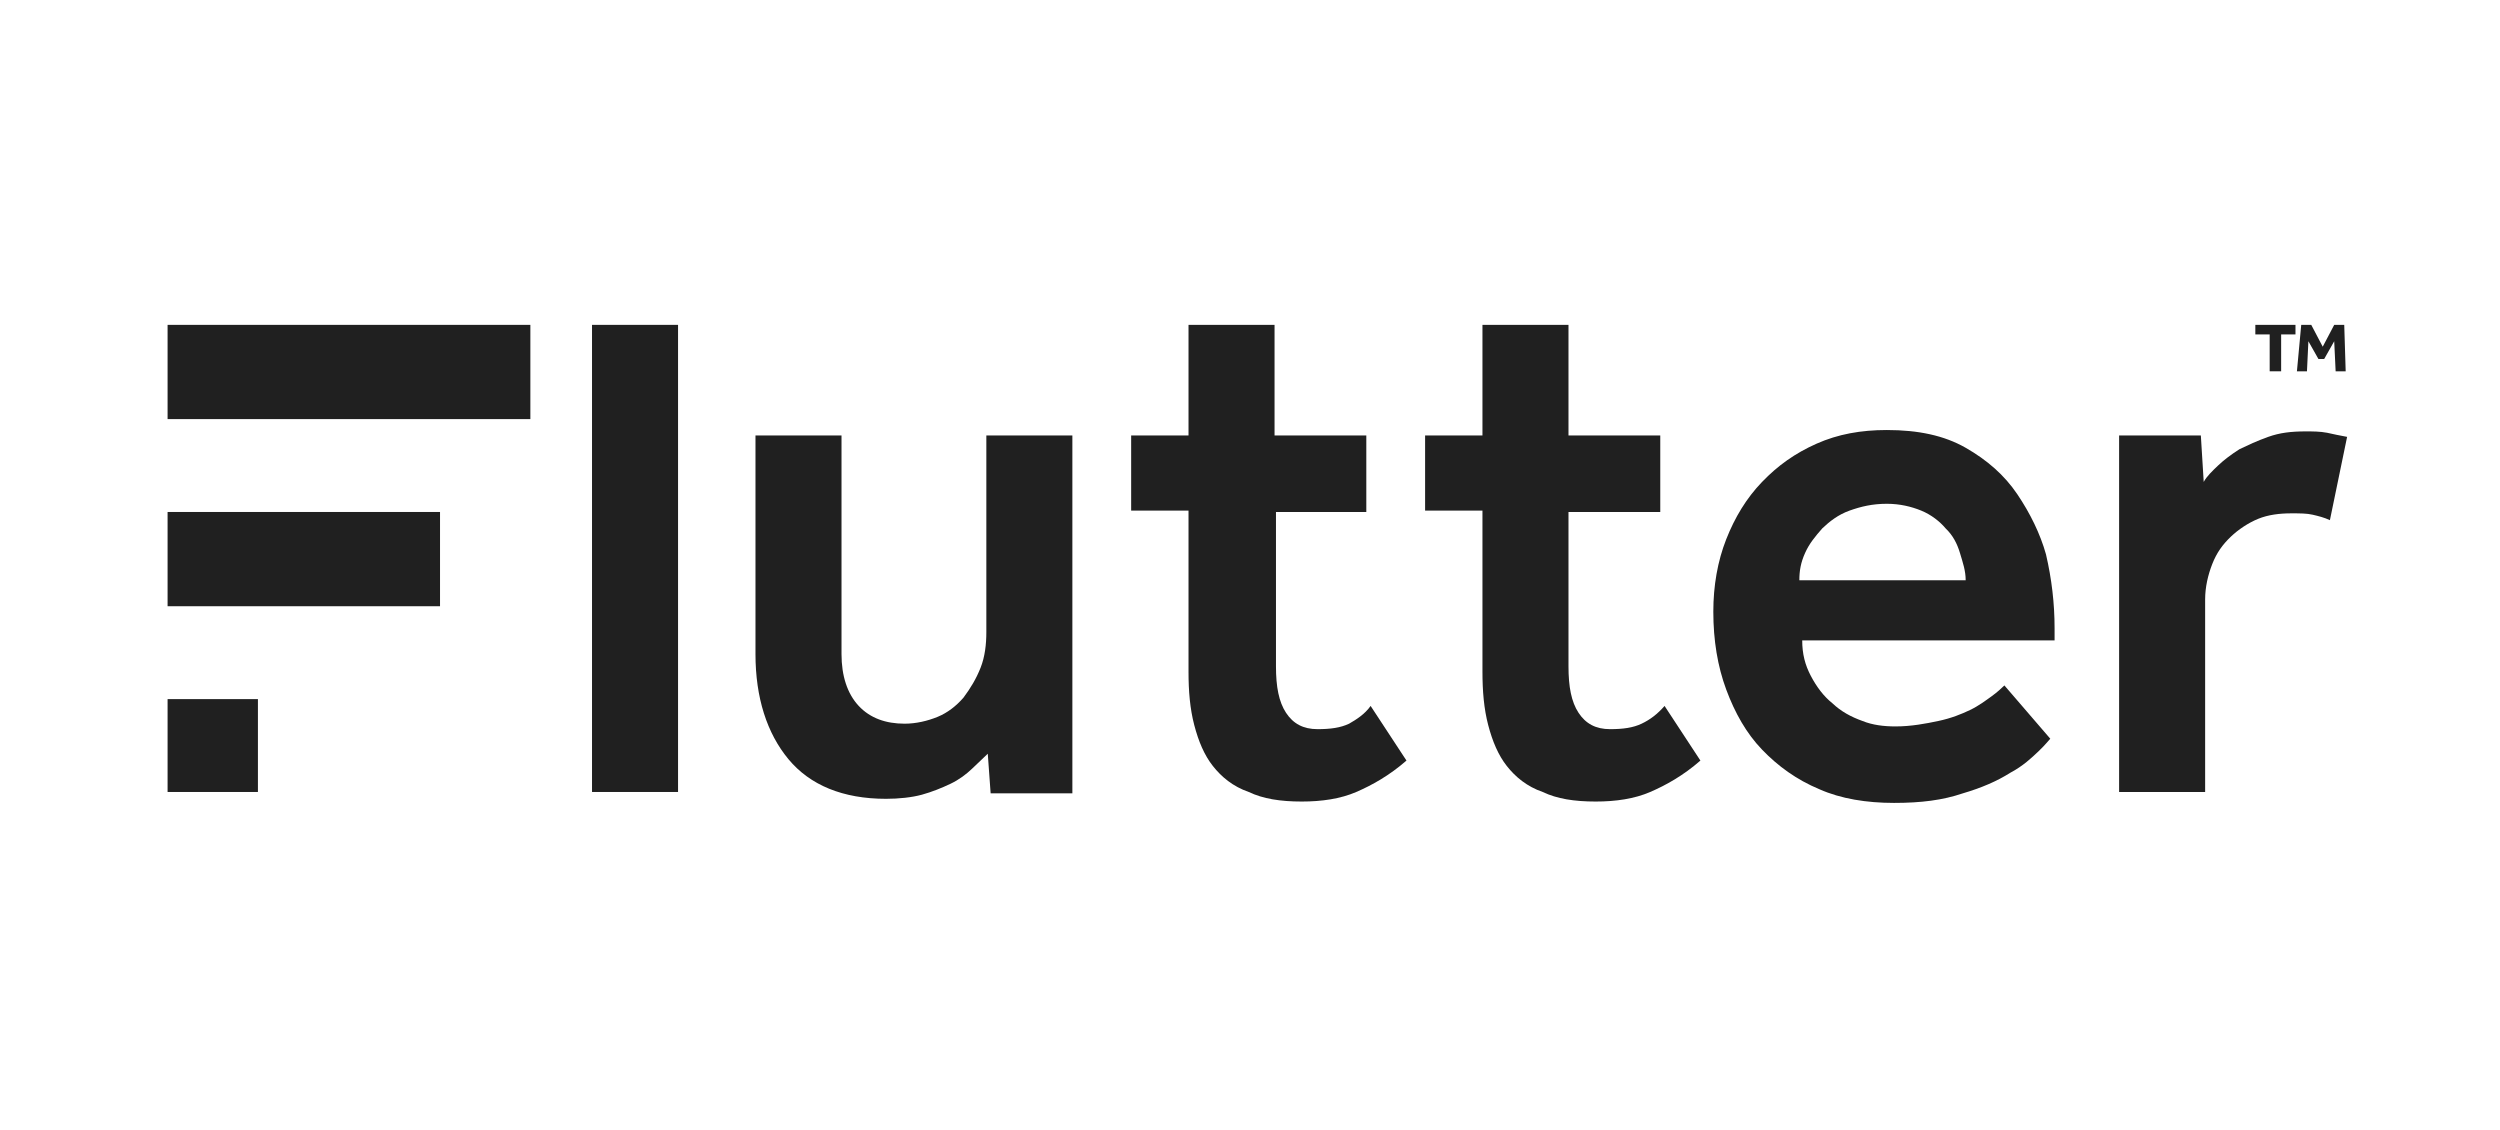 <svg width="177" height="80" viewBox="0 0 177 80" fill="none" xmlns="http://www.w3.org/2000/svg">
<path d="M48.006 23H41.915V56.072H48.006V23Z" fill="#202020"/>
<path d="M69.833 44.758C69.833 45.628 69.731 46.499 69.427 47.272C69.122 48.046 68.716 48.723 68.209 49.4C67.701 49.98 67.092 50.463 66.381 50.754C65.671 51.044 64.858 51.237 64.046 51.237C62.727 51.237 61.61 50.85 60.798 49.98C59.986 49.109 59.579 47.852 59.579 46.305V30.833H53.488V46.305C53.488 49.4 54.3 51.914 55.823 53.751C57.346 55.589 59.681 56.556 62.727 56.556C63.64 56.556 64.554 56.459 65.264 56.266C65.975 56.072 66.686 55.782 67.295 55.492C67.904 55.202 68.412 54.815 68.818 54.428C69.224 54.041 69.63 53.655 69.934 53.364L70.137 56.169H75.924V30.833H69.833V44.758Z" fill="#202020"/>
<path d="M95.517 51.237C94.908 51.527 94.197 51.624 93.283 51.624C92.268 51.624 91.558 51.237 91.05 50.464C90.542 49.69 90.339 48.626 90.339 47.176V36.248H96.735V30.833H90.238V23H84.147V30.833H80.086V36.151H84.147V47.562C84.147 48.916 84.248 50.173 84.553 51.334C84.857 52.494 85.263 53.461 85.873 54.235C86.482 55.008 87.294 55.685 88.41 56.072C89.426 56.556 90.644 56.749 92.167 56.749C93.588 56.749 94.908 56.556 96.025 56.072C97.141 55.589 98.359 54.912 99.578 53.848L97.04 49.98C96.634 50.56 96.025 50.947 95.517 51.237Z" fill="#202020"/>
<path d="M116.227 51.237C115.618 51.527 114.907 51.624 113.993 51.624C112.978 51.624 112.268 51.237 111.76 50.464C111.252 49.69 111.049 48.626 111.049 47.176V36.248H117.547V30.833H111.049V23H104.958V30.833H100.897V36.151H104.958V47.562C104.958 48.916 105.06 50.173 105.364 51.334C105.669 52.494 106.075 53.461 106.684 54.235C107.293 55.008 108.105 55.685 109.222 56.072C110.237 56.556 111.455 56.749 112.978 56.749C114.4 56.749 115.719 56.556 116.836 56.072C117.953 55.589 119.171 54.912 120.389 53.848L117.851 49.98C117.344 50.56 116.836 50.947 116.227 51.237Z" fill="#202020"/>
<path d="M142.825 34.991C141.911 33.637 140.693 32.574 139.17 31.703C137.647 30.833 135.82 30.446 133.587 30.446C131.759 30.446 130.135 30.736 128.612 31.413C127.089 32.09 125.871 32.96 124.754 34.121C123.638 35.281 122.826 36.635 122.216 38.182C121.607 39.73 121.303 41.47 121.303 43.307C121.303 45.338 121.607 47.176 122.216 48.819C122.826 50.464 123.638 51.914 124.754 53.074C125.871 54.235 127.191 55.202 128.815 55.879C130.338 56.556 132.165 56.846 134.094 56.846C136.023 56.846 137.546 56.652 138.967 56.169C140.287 55.782 141.404 55.299 142.317 54.718C143.231 54.235 143.84 53.655 144.348 53.171C144.855 52.688 145.058 52.398 145.16 52.301L141.911 48.529C141.708 48.723 141.404 49.013 140.997 49.303C140.591 49.593 140.084 49.98 139.475 50.27C138.866 50.56 138.155 50.85 137.241 51.044C136.328 51.237 135.312 51.431 134.196 51.431C133.384 51.431 132.571 51.334 131.861 51.044C131.049 50.754 130.338 50.367 129.729 49.787C129.12 49.303 128.612 48.626 128.206 47.852C127.8 47.079 127.597 46.305 127.597 45.338H145.464V44.468C145.464 42.727 145.261 40.987 144.855 39.246C144.449 37.795 143.738 36.345 142.825 34.991ZM127.394 41.083C127.394 40.406 127.495 39.826 127.8 39.149C128.105 38.472 128.511 37.989 129.018 37.409C129.526 36.925 130.135 36.442 130.947 36.151C131.759 35.861 132.571 35.668 133.587 35.668C134.5 35.668 135.312 35.861 136.023 36.151C136.734 36.442 137.343 36.925 137.749 37.409C138.256 37.892 138.561 38.472 138.764 39.149C138.967 39.826 139.17 40.406 139.17 41.083H127.394Z" fill="#202020"/>
<path d="M164.754 30.639C164.246 30.543 163.738 30.543 163.231 30.543C162.216 30.543 161.403 30.639 160.591 30.93C159.779 31.22 159.17 31.51 158.561 31.8C157.952 32.187 157.444 32.574 157.038 32.96C156.632 33.347 156.226 33.734 156.023 34.121L155.82 30.833H150.033V56.072H156.124V42.437C156.124 41.567 156.327 40.697 156.632 39.923C156.937 39.149 157.343 38.569 157.952 37.989C158.459 37.505 159.17 37.022 159.881 36.732C160.591 36.442 161.403 36.345 162.216 36.345C162.825 36.345 163.332 36.345 163.738 36.442C164.144 36.538 164.55 36.635 164.957 36.828L166.175 30.93C165.667 30.833 165.16 30.736 164.754 30.639Z" fill="#202020"/>
<path d="M37.55 23H11.865V29.672H37.55V23Z" fill="#202020"/>
<path d="M31.154 36.248H11.865V42.921H31.154V36.248Z" fill="#202020"/>
<path d="M18.261 49.497H11.865V56.072H18.261V49.497Z" fill="#202020"/>
<path d="M160.693 23.677H159.678V23H162.52V23.677H161.505V26.288H160.693V23.677Z" fill="#202020"/>
<path d="M162.927 23H163.637L164.449 24.547L165.262 23H165.972L166.074 26.288H165.363L165.262 24.16L164.551 25.418H164.145L163.434 24.16L163.333 26.288H162.622L162.927 23Z" fill="#202020"/>
</svg>
